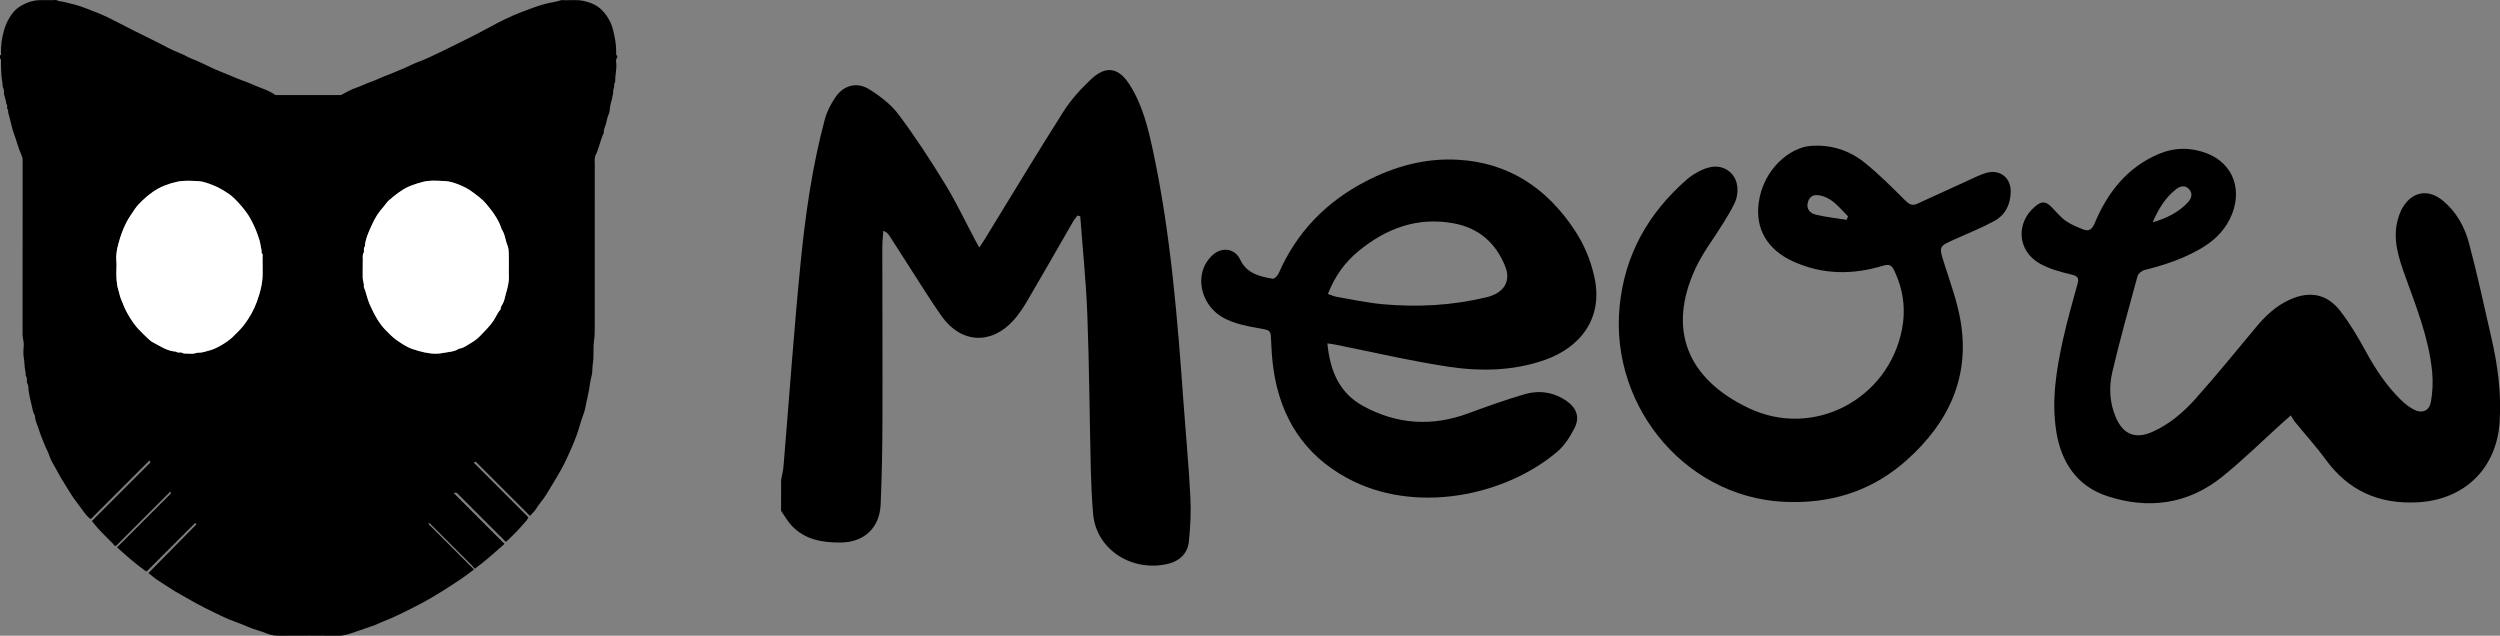 <?xml version="1.0" encoding="utf-8"?>
<!-- Generator: Adobe Illustrator 24.1.1, SVG Export Plug-In . SVG Version: 6.00 Build 0)  -->
<svg version="1.1" xmlns="http://www.w3.org/2000/svg" xmlns:xlink="http://www.w3.org/1999/xlink" x="0px" y="0px"
	 viewBox="0 0 586.27 149.09" style="enable-background:new 0 0 586.27 149.09;" xml:space="preserve">
<rect x="0" y="0" width="586.27" height="149.09" fill="#808080" stroke="none"/>
<style type="text/css">
	.st0{fill:#FFFFFF;}
</style>
<g id="Layer_2_xA0_Image_1_">
</g>
<g id="Meow_xA0_Image_1_">
	<g>
		<path d="M0,13.69c0-0.24,0-0.48,0-0.72c0.4-0.04,0.24-0.36,0.23-0.55c-0.05-1.78,0.22-3.5,0.69-5.22c0.3-1.1,0.72-2.1,1.31-3.06
			c0.6-0.99,1.28-1.87,2.28-2.52c1.52-0.98,3.16-1.57,4.97-1.59c1.04-0.01,2.08,0,3.11,0c0.24,0,0.52-0.08,0.71,0.02
			c0.58,0.32,1.24,0.27,1.85,0.44c0.86,0.25,1.75,0.4,2.61,0.65c1.21,0.34,2.38,0.8,3.55,1.25c1.31,0.51,2.62,1.02,3.88,1.63
			c2.09,1.03,4.15,2.13,6.23,3.18c1.78,0.9,3.59,1.75,5.37,2.66c1.81,0.92,3.58,1.92,5.49,2.65c0.92,0.35,1.77,0.9,2.71,1.27
			c1.55,0.6,3.04,1.35,4.54,2.06c1.23,0.59,2.52,1.06,3.77,1.6c1.55,0.67,3.14,1.3,4.73,1.87c0.7,0.25,1.36,0.59,2.04,0.86
			c1.54,0.62,3.15,1.11,4.53,2.13c5.17,0,10.36,0,15.36,0c1.21-0.61,2.23-1.28,3.34-1.64c1.31-0.42,2.51-1.08,3.81-1.51
			c0.94-0.31,1.82-0.8,2.76-1.15c1.7-0.63,3.35-1.36,5.02-2.06c0.92-0.38,1.81-0.88,2.73-1.23c2.15-0.8,4.22-1.79,6.27-2.8
			c3.65-1.79,7.32-3.56,10.9-5.52c2.46-1.35,4.97-2.6,7.61-3.6c1.8-0.68,3.58-1.38,5.45-1.88c1.27-0.34,2.58-0.45,3.82-0.89
			c1.76,0.13,3.53-0.19,5.3,0.22c1.66,0.38,3.18,1.04,4.32,2.27c1.23,1.32,2.11,2.86,2.53,4.7c0.39,1.7,0.73,3.36,0.68,5.1
			c-0.01,0.27-0.07,0.54,0.2,0.76c0.08,0.07,0.1,0.36,0.03,0.44c-0.38,0.41-0.25,0.91-0.21,1.35c0.13,1.42-0.28,2.8-0.26,4.22
			c0,0.08,0.03,0.2-0.01,0.23c-0.42,0.35-0.08,0.85-0.25,1.22c-0.21,0.45-0.21,0.89-0.22,1.35c-0.01,0.26-0.13,0.54-0.16,0.76
			c-0.12,0.9-0.5,1.74-0.59,2.65c-0.05,0.48-0.06,1.05-0.25,1.44c-0.34,0.69-0.48,1.43-0.63,2.13c-0.15,0.74-0.66,1.39-0.52,2.19
			c-0.68,1.44-1.02,3.01-1.58,4.5c-0.18,0.48-0.48,0.94-0.55,1.44c-0.09,0.59-0.02,1.19-0.02,1.79c0,12.18,0.01,24.36-0.01,36.54
			c0,1.56,0.05,3.12-0.17,4.7c-0.25,1.73,0.02,3.53-0.28,5.29c-0.16,0.95-0.03,1.97-0.29,2.88c-0.32,1.13-0.43,2.3-0.63,3.44
			c-0.23,1.3-0.59,2.58-0.81,3.88c-0.13,0.74-0.41,1.5-0.67,2.23c-0.27,0.73-0.51,1.47-0.72,2.22c-0.74,2.68-1.9,5.2-3.06,7.72
			c-0.78,1.69-1.71,3.29-2.67,4.89c-0.69,1.15-1.41,2.28-2.09,3.44c-0.7,1.17-1.67,2.15-2.37,3.33c-0.34,0.57-0.88,1.02-1.43,1.64
			c-4.31-4.31-8.55-8.55-12.71-12.71c-0.11,0.05-0.25,0.1-0.49,0.2c4.33,4.33,8.56,8.56,12.82,12.82c-0.11,0.21-0.2,0.51-0.39,0.73
			c-0.69,0.8-1.39,1.59-2.11,2.36c-0.71,0.75-1.46,1.48-2.2,2.2c-0.19,0.18-0.4,0.34-0.58,0.49c-3.9-3.9-7.73-7.73-11.5-11.5
			c-0.28,0-0.47,0-0.77,0c4.01,4.01,7.94,7.94,11.97,11.97c-2.29,2.02-4.48,4.02-6.97,5.83c-0.3-0.33-0.54-0.64-0.82-0.92
			c-3.13-3.14-6.26-6.27-9.4-9.4c-0.17-0.17-0.31-0.53-0.69-0.22c3.54,3.54,7.08,7.08,10.71,10.71c-1,0.75-1.88,1.47-2.83,2.1
			c-1.4,0.94-2.81,1.87-4.24,2.77c-1.77,1.11-3.57,2.19-5.41,3.15c-2.94,1.54-5.9,3.06-9.01,4.27c-0.65,0.25-1.27,0.6-1.93,0.83
			c-1.74,0.62-3.51,1.18-5.25,1.8c-1.05,0.37-2.08,0.64-3.22,0.63c-4.47-0.05-8.94-0.03-13.42-0.01c-1.09,0.01-2.14-0.05-3.16-0.48
			c-1.46-0.62-3.03-0.95-4.49-1.59c-0.84-0.37-1.7-0.72-2.57-1.03c-1.29-0.46-2.56-0.97-3.78-1.57c-2.53-1.24-5.08-2.43-7.5-3.87
			c-1.09-0.64-2.21-1.22-3.29-1.87c-1.35-0.82-2.64-1.72-3.97-2.55c-0.81-0.51-1.53-1.17-2.27-1.74c3.8-3.85,7.52-7.63,11.24-11.4
			c0.02-0.02,0-0.08,0-0.15c-0.09-0.04-0.18-0.09-0.32-0.15c-3.76,3.76-7.51,7.51-11.26,11.26c-0.02,0.02-0.07,0.04-0.1,0.04
			c-0.04,0.01-0.08,0-0.12,0c-2.37-1.69-4.57-3.58-6.8-5.63c4.24-4.24,8.41-8.41,12.62-12.62c-0.02-0.1-0.05-0.26-0.09-0.48
			c-4.28,4.28-8.48,8.48-12.69,12.69c-0.02,0.02-0.06,0.04-0.1,0.05c-0.04,0.01-0.08,0-0.34,0c-0.07-0.1-0.21-0.35-0.4-0.54
			c-1.5-1.52-3.06-2.98-4.4-4.65c-0.16-0.2-0.33-0.4-0.51-0.61c4.35-4.35,8.64-8.64,12.93-12.93c0.23-0.23,0.47-0.44,0.67-0.69
			c0.08-0.11,0.06-0.29,0.09-0.44c-0.07-0.04-0.14-0.08-0.2-0.13c-4.57,4.57-9.13,9.13-13.73,13.73c-0.92-0.56-1.55-1.56-2.19-2.44
			c-0.78-1.07-1.62-2.1-2.33-3.22c-0.4-0.63-0.78-1.27-1.19-1.9c-0.93-1.44-1.79-2.92-2.59-4.44c-0.47-0.88-1.06-1.73-1.35-2.67
			c-0.29-0.97-0.82-1.82-1.18-2.75c-0.42-1.1-0.92-2.19-1.26-3.31c-0.35-1.17-0.99-2.27-1.01-3.54c-0.56-0.87-0.61-1.91-0.88-2.87
			c-0.27-0.97-0.44-1.99-0.61-3c-0.09-0.53,0.01-1.17-0.24-1.56c-0.38-0.61,0.1-1.35-0.44-1.86c0.07-0.66-0.15-1.29-0.22-1.94
			c-0.09-0.76-0.07-1.53-0.22-2.3c-0.17-0.89-0.11-1.84-0.02-2.75c0.09-0.95-0.27-1.84-0.27-2.78c0.02-13.5,0.01-27,0.01-40.49
			c0-0.24,0.02-0.48-0.01-0.72c-0.02-0.18-0.08-0.37-0.15-0.53C4.33,34.82,3.85,32.87,3.15,31c-0.2-0.54-0.35-1.14-0.48-1.71
			c-0.13-0.59-0.29-1.16-0.43-1.74c-0.15-0.59-0.41-1.15-0.34-1.78c-0.52-0.35,0.07-1.03-0.42-1.38c-0.05-0.76-0.33-1.46-0.51-2.18
			c-0.12-0.48,0.09-0.96-0.2-1.48c-0.23-0.42-0.13-1.03-0.24-1.56C0.3,18.1,0.3,17,0.25,15.91c-0.03-0.64,0-1.28-0.02-1.92
			C0.23,13.89,0.08,13.79,0,13.69z M61.58,62.68c0-0.84,0-1.68,0-2.51c0-0.2,0.08-0.49-0.02-0.58c-0.34-0.3-0.17-0.66-0.23-1
			c-0.07-0.37-0.19-0.73-0.23-1.1c-0.08-0.83-0.39-1.6-0.65-2.37c-0.47-1.4-1.11-2.73-1.83-4.03c-0.92-1.65-3.29-4.43-4.82-5.52
			c-0.37-0.26-0.75-0.5-1.13-0.74c-0.94-0.59-1.92-1.09-2.97-1.49c-1.05-0.41-2.14-0.8-3.22-0.85c-1.63-0.08-3.28-0.2-4.93,0.15
			c-1.03,0.22-2.02,0.53-2.98,0.91c-1.95,0.78-3.63,2.02-5.14,3.46c-0.68,0.64-1.34,1.33-1.85,2.11c-0.65,1-1.36,1.96-1.91,3.03
			c-0.8,1.56-1.39,3.19-1.84,4.86c-0.36,1.33-0.65,2.69-0.52,4.11c0.07,0.71,0.02,1.44,0.01,2.15c-0.03,1.63-0.02,3.25,0.48,4.83
			c0.22,0.71,0.34,1.46,0.63,2.14c0.45,1.05,0.84,2.12,1.4,3.14c0.86,1.54,1.8,3,3.07,4.23c0.49,0.47,0.94,0.98,1.44,1.43
			c0.48,0.44,0.95,0.95,1.52,1.24c1.74,0.9,3.38,2.07,5.44,2.18c0.43,0.42,1.04,0.04,1.44,0.27c0.54,0.32,1.07,0.14,1.6,0.2
			c0.35,0.04,0.72,0.04,1.08,0c0.37-0.04,0.73-0.23,1.1-0.22c0.97,0.03,1.87-0.34,2.77-0.57c1.52-0.39,4.24-2.05,5.28-3.1
			c0.91-0.92,1.87-1.78,2.66-2.83c1.27-1.69,2.31-3.48,3.02-5.46c0.8-2.22,1.4-4.48,1.35-6.86C61.57,63.48,61.58,63.08,61.58,62.68z
			 M119.32,62.67c0-1,0.03-2-0.01-2.99c-0.03-0.68-0.02-1.42-0.28-2.03c-0.53-1.26-0.57-2.7-1.39-3.86
			c-0.7-2.43-2.52-4.64-3.59-5.93c-0.92-1.11-2.1-1.95-3.25-2.81c-0.9-0.67-1.9-1.2-2.92-1.62c-1.12-0.47-2.33-0.9-3.54-0.95
			c-1.71-0.07-3.45-0.25-5.17,0.19c-1.15,0.3-2.28,0.65-3.36,1.13c-1.75,0.78-3.2,2-4.64,3.23c-0.43,0.37-0.73,0.89-1.11,1.33
			c-1.43,1.65-2,2.56-2.96,4.64c-0.71,1.56-1.42,3.12-1.55,4.86c-0.43,0.43-0.04,1.04-0.27,1.44c-0.32,0.54-0.18,1.07-0.2,1.6
			c-0.03,1.4,0,2.79-0.02,4.19c-0.01,0.74,0.4,1.42,0.25,2.17c0.58,1.32,0.79,2.76,1.38,4.1c1.12,2.52,2.24,4.57,3.86,6.18
			c0.75,0.74,1.47,1.51,2.34,2.13c1.23,0.86,2.43,1.72,3.88,2.2c1.8,0.6,3.62,1.1,5.54,1.08c0.62,0,1.21-0.1,1.82-0.21
			c1.22-0.21,2.47-0.26,3.55-0.98c1.05-0.1,1.83-0.81,2.7-1.28c0.91-0.5,1.72-1.16,2.44-1.93c0.98-1.05,2.01-2.03,2.84-3.24
			c0.61-0.9,1-1.94,1.73-2.77c-0.01-0.64,0.44-1.1,0.67-1.64c0.25-0.58,0.35-1.21,0.52-1.82c0.4-1.42,0.83-2.85,0.75-4.36
			C119.29,64.03,119.32,63.35,119.32,62.67z"/>
		<path class="st0" d="M61.58,62.68c0,0.4-0.01,0.8,0,1.2c0.05,2.39-0.55,4.65-1.35,6.86c-0.71,1.98-1.74,3.77-3.02,5.46
			c-0.79,1.05-1.75,1.92-2.66,2.83c-1.04,1.05-3.76,2.72-5.28,3.1c-0.9,0.23-1.8,0.6-2.77,0.57c-0.36-0.01-0.73,0.17-1.1,0.22
			c-0.35,0.04-0.72,0.04-1.08,0c-0.53-0.06-1.05,0.12-1.6-0.2c-0.39-0.23-1.01,0.15-1.44-0.27c-2.06-0.1-3.7-1.28-5.44-2.18
			c-0.57-0.29-1.04-0.8-1.52-1.24c-0.5-0.46-0.96-0.96-1.44-1.43c-1.27-1.23-2.21-2.69-3.07-4.23c-0.56-1.01-0.95-2.08-1.4-3.14
			c-0.29-0.68-0.4-1.43-0.63-2.14c-0.5-1.58-0.51-3.2-0.48-4.83c0.02-0.72,0.06-1.44-0.01-2.15c-0.13-1.41,0.15-2.78,0.52-4.11
			c0.45-1.67,1.04-3.3,1.84-4.86c0.55-1.07,1.26-2.03,1.91-3.03c0.51-0.78,1.17-1.46,1.85-2.11c1.52-1.44,3.19-2.68,5.14-3.46
			c0.96-0.38,1.95-0.69,2.98-0.91c1.65-0.35,3.3-0.23,4.93-0.15c1.08,0.05,2.17,0.45,3.22,0.85c1.05,0.4,2.03,0.9,2.97,1.49
			c0.38,0.24,0.76,0.48,1.13,0.74c1.53,1.09,3.9,3.87,4.82,5.52c0.72,1.3,1.36,2.63,1.83,4.03c0.26,0.77,0.57,1.54,0.65,2.37
			c0.04,0.37,0.16,0.73,0.23,1.1c0.06,0.33-0.12,0.7,0.23,1c0.1,0.09,0.02,0.38,0.02,0.58C61.58,61.01,61.58,61.84,61.58,62.68z"/>
		<path class="st0" d="M119.32,62.67c0,0.68-0.03,1.36,0.01,2.03c0.08,1.51-0.35,2.94-0.75,4.36c-0.17,0.6-0.27,1.24-0.52,1.82
			c-0.23,0.54-0.68,1-0.67,1.64c-0.73,0.82-1.12,1.86-1.73,2.77c-0.82,1.21-1.86,2.19-2.84,3.24c-0.72,0.77-1.53,1.43-2.44,1.93
			c-0.87,0.48-1.64,1.19-2.7,1.28c-1.08,0.72-2.33,0.76-3.55,0.98c-0.61,0.11-1.2,0.21-1.82,0.21c-1.92,0.01-3.73-0.48-5.54-1.08
			c-1.45-0.48-2.66-1.34-3.88-2.2c-0.88-0.62-1.6-1.39-2.34-2.13c-1.62-1.61-2.74-3.66-3.86-6.18c-0.6-1.34-0.8-2.77-1.38-4.1
			c0.14-0.75-0.27-1.43-0.25-2.17c0.02-1.4-0.02-2.79,0.02-4.19c0.01-0.53-0.12-1.05,0.2-1.6c0.23-0.39-0.16-1.01,0.27-1.44
			c0.14-1.74,0.84-3.31,1.55-4.86c0.95-2.08,1.53-2.99,2.96-4.64c0.38-0.44,0.68-0.96,1.11-1.33c1.44-1.22,2.89-2.45,4.64-3.23
			c1.08-0.48,2.21-0.83,3.36-1.13c1.71-0.44,3.45-0.25,5.17-0.19c1.21,0.05,2.42,0.48,3.54,0.95c1.02,0.42,2.02,0.94,2.92,1.62
			c1.15,0.86,2.34,1.7,3.25,2.81c1.07,1.29,2.89,3.5,3.59,5.93c0.82,1.15,0.85,2.59,1.39,3.86c0.26,0.61,0.25,1.35,0.28,2.03
			C119.35,60.67,119.32,61.67,119.32,62.67z"/>
	</g>
	<g>
		<path d="M183.18,112.53c0.19-1.06,0.47-2.11,0.56-3.18c1.33-15.94,2.44-31.9,4.02-47.82c1.12-11.28,2.72-22.53,5.66-33.52
			c0.47-1.77,1.36-3.5,2.38-5.04c1.94-2.95,5.05-3.88,8.04-2.03c2.57,1.6,5.14,3.57,6.92,5.96c3.9,5.21,7.46,10.69,10.86,16.24
			c2.58,4.21,4.7,8.71,7.02,13.07c0.28,0.52,0.57,1.02,1.02,1.84c0.5-0.77,0.86-1.29,1.19-1.82c6.16-10.03,12.22-20.12,18.53-30.06
			c1.76-2.77,4.05-5.28,6.45-7.55c3.51-3.33,6.49-2.83,9.09,1.26c3,4.72,4.31,10.07,5.46,15.45c4.2,19.6,5.76,39.52,7.19,59.45
			c0.52,7.23,1.21,14.44,1.58,21.68c0.18,3.53,0.02,7.1-0.36,10.61c-0.29,2.68-2.15,4.48-4.78,5.13
			c-8.42,2.06-16.95-3.22-17.67-11.72c-0.29-3.43-0.44-6.87-0.53-10.31c-0.29-12.13-0.37-24.27-0.82-36.4
			c-0.29-7.69-1.09-15.37-1.66-23.05c-0.22-0.06-0.43-0.11-0.65-0.17c-0.35,0.48-0.76,0.93-1.05,1.44
			c-3.56,6.17-7.08,12.36-10.69,18.5c-0.94,1.61-1.99,3.2-3.22,4.58c-5.23,5.86-12.36,5.49-16.9-0.93
			c-2.65-3.74-5.04-7.67-7.54-11.52c-1.58-2.43-3.12-4.89-4.69-7.32c-0.3-0.46-0.67-0.88-1.44-1.18c-0.09,1.29-0.24,2.59-0.24,3.88
			c0,13.76,0.08,27.53,0.03,41.29c-0.02,6.34-0.15,12.68-0.42,19.01c-0.23,5.48-3.87,8.89-9.38,8.93c-4.33,0.03-8.49-0.67-11.6-4.09
			c-0.92-1.01-1.59-2.24-2.37-3.36C183.18,117.36,183.18,114.95,183.18,112.53z"/>
		<path d="M537.21,97.42c-0.9,0.79-1.39,1.21-1.87,1.65c-4.71,4.25-9.24,8.72-14.17,12.7c-8.06,6.51-17.36,7.75-27.02,4.57
			c-7.06-2.33-10.78-7.9-11.93-15.12c-1.17-7.35,0.01-14.58,1.6-21.73c0.97-4.35,2.2-8.65,3.38-12.95c0.38-1.37,0.05-1.79-1.4-2.14
			c-2.56-0.62-5.21-1.32-7.47-2.6c-5.26-2.97-5.67-9.55-1.07-13.39c1.56-1.31,2.45-1.26,3.9,0.2c1.07,1.07,2.02,2.3,3.24,3.16
			c1.25,0.88,2.72,1.48,4.16,2.04c1.4,0.55,2.09-0.14,2.68-1.52c3.03-7.18,7.58-13.03,14.99-16.18c3.73-1.58,7.57-1.59,11.32-0.14
			c6.36,2.46,8.57,9.01,5.32,15.47c-1.52,3.02-3.9,5.18-6.78,6.86c-4.12,2.39-8.56,3.88-13.16,5.01c-0.66,0.16-1.51,0.86-1.67,1.47
			c-2.05,7.44-4.11,14.88-5.89,22.39c-0.84,3.55-0.69,7.2,0.79,10.67c1.73,4.06,4.63,5.22,8.63,3.42c4-1.79,7.28-4.61,10.13-7.81
			c4.86-5.46,9.48-11.12,14.15-16.74c2.23-2.68,4.71-5.02,7.94-6.46c4.67-2.09,8.71-1.33,11.82,2.7c2.24,2.9,4.13,6.1,5.89,9.32
			c2.3,4.22,4.9,8.19,8.35,11.55c0.86,0.83,1.83,1.6,2.88,2.17c1.98,1.08,3.74,0.43,4.12-1.79c0.4-2.28,0.51-4.68,0.29-6.98
			c-0.75-7.83-3.67-15.08-6.3-22.41c-1.57-4.37-3.1-8.83-1.68-13.59c0.25-0.86,0.57-1.73,1.03-2.5c2.27-3.84,6.03-4.5,9.48-1.65
			c3.19,2.64,5.12,6.2,6.14,10.06c1.95,7.34,3.54,14.77,5.24,22.18c1.48,6.44,2.34,12.94,1.92,19.58
			c-0.7,11.01-8.3,18.36-19.34,18.91c-9,0.45-16.13-2.72-21.46-10.04c-2.2-3.02-4.74-5.8-7.1-8.7
			C537.88,98.58,537.6,98.03,537.21,97.42z M504.82,52.14c3.18-0.94,6.04-2.29,8.26-4.69c0.85-0.92,1.22-2.04,0.27-3.09
			c-0.9-0.99-2.02-0.75-2.95-0.05C507.75,46.32,506.14,49.1,504.82,52.14z"/>
		<path d="M311.28,80.53c0.63,6.42,2.76,11.61,8.38,14.68c7.92,4.33,16.16,4.87,24.67,1.72c4.35-1.61,8.74-3.17,13.19-4.48
			c3.38-0.99,6.73-0.52,9.73,1.5c2.43,1.63,3.3,3.84,2,6.41c-1.03,2.05-2.39,4.16-4.12,5.62c-12.3,10.4-33.44,14.77-49.32,6.08
			c-10.02-5.48-15.45-14.11-17.14-25.22c-0.4-2.62-0.51-5.28-0.64-7.93c-0.05-1.02-0.34-1.45-1.4-1.66
			c-3.54-0.72-7.18-1.09-10.35-3.1c-4.12-2.62-5.81-8.11-3.61-12.17c0.45-0.83,1.08-1.63,1.79-2.25c2.21-1.9,5.16-1.44,6.39,1.17
			c1.56,3.3,4.55,3.91,7.59,4.47c0.39,0.07,1.17-0.71,1.41-1.26c4.21-9.63,11.1-16.74,20.38-21.56c6.76-3.51,13.93-5.52,21.62-5.09
			c11.98,0.67,20.83,6.63,27.35,16.41c2.23,3.34,3.76,6.97,4.66,10.92c2.28,10.01-3.48,16.76-11.54,19.6
			c-7.42,2.62-15.15,2.75-22.77,1.59c-8.89-1.36-17.66-3.42-26.49-5.18C312.6,80.7,312.13,80.65,311.28,80.53z M311.4,68.95
			c0.87,0.28,1.47,0.56,2.11,0.67c3.57,0.61,7.13,1.39,10.73,1.72c8.18,0.75,16.32,0.3,24.33-1.62c4.15-1,5.84-3.78,4.39-7.32
			c-2.23-5.47-6.21-8.97-12.13-10.04c-8.47-1.53-15.74,1.19-22.2,6.49C315.4,61.48,313.03,64.77,311.4,68.95z"/>
		<path d="M420.74,117.73c-24.53,0.24-43.27-21.9-40.93-45.85c1.19-12.18,6.72-21.86,15.75-29.78c0.99-0.86,2.15-1.57,3.34-2.15
			c2.83-1.38,5.32-1.1,7.06,0.65c1.63,1.64,2.01,4.5,0.78,7.11c-0.77,1.63-1.74,3.17-2.68,4.71c-2.15,3.5-4.72,6.79-6.44,10.49
			c-6.65,14.3-2.02,25.91,12.47,32.8c15.16,7.21,32.73-2.03,35.94-18.47c0.92-4.73,0.3-9.37-1.8-13.78
			c-0.59-1.24-1.19-1.6-2.65-1.15c-7.12,2.18-14.2,2.12-21.07-1c-6.14-2.79-8.88-7.71-8.09-13.71c1.07-8.06,7.45-13.02,12.14-13.38
			c4.69-0.36,8.96,0.95,12.56,3.8c3.44,2.73,6.55,5.89,9.68,8.99c0.9,0.89,1.61,1.32,2.8,0.77c4.05-1.87,8.11-3.73,12.18-5.57
			c1.37-0.62,2.73-1.33,4.17-1.71c3.09-0.81,5.61,1.2,5.58,4.39c-0.03,2.98-1.22,5.51-3.86,6.94c-2.96,1.6-6.11,2.88-9.19,4.25
			c-3.88,1.73-3.81,1.68-2.54,5.71c1.37,4.36,2.99,8.71,3.78,13.19c2.38,13.38-2.75,24.14-12.57,32.91
			C439.68,114.59,430.72,117.77,420.74,117.73z M433.06,51.55c0.1-0.28,0.2-0.56,0.31-0.83c-1.86-1.79-3.38-4.02-6.1-4.77
			c-1.41-0.39-2.71-0.33-3.26,1.31c-0.54,1.6,0.38,2.73,1.74,3.06C428.13,50.91,430.61,51.15,433.06,51.55z"/>
	</g>
</g>
</svg>
